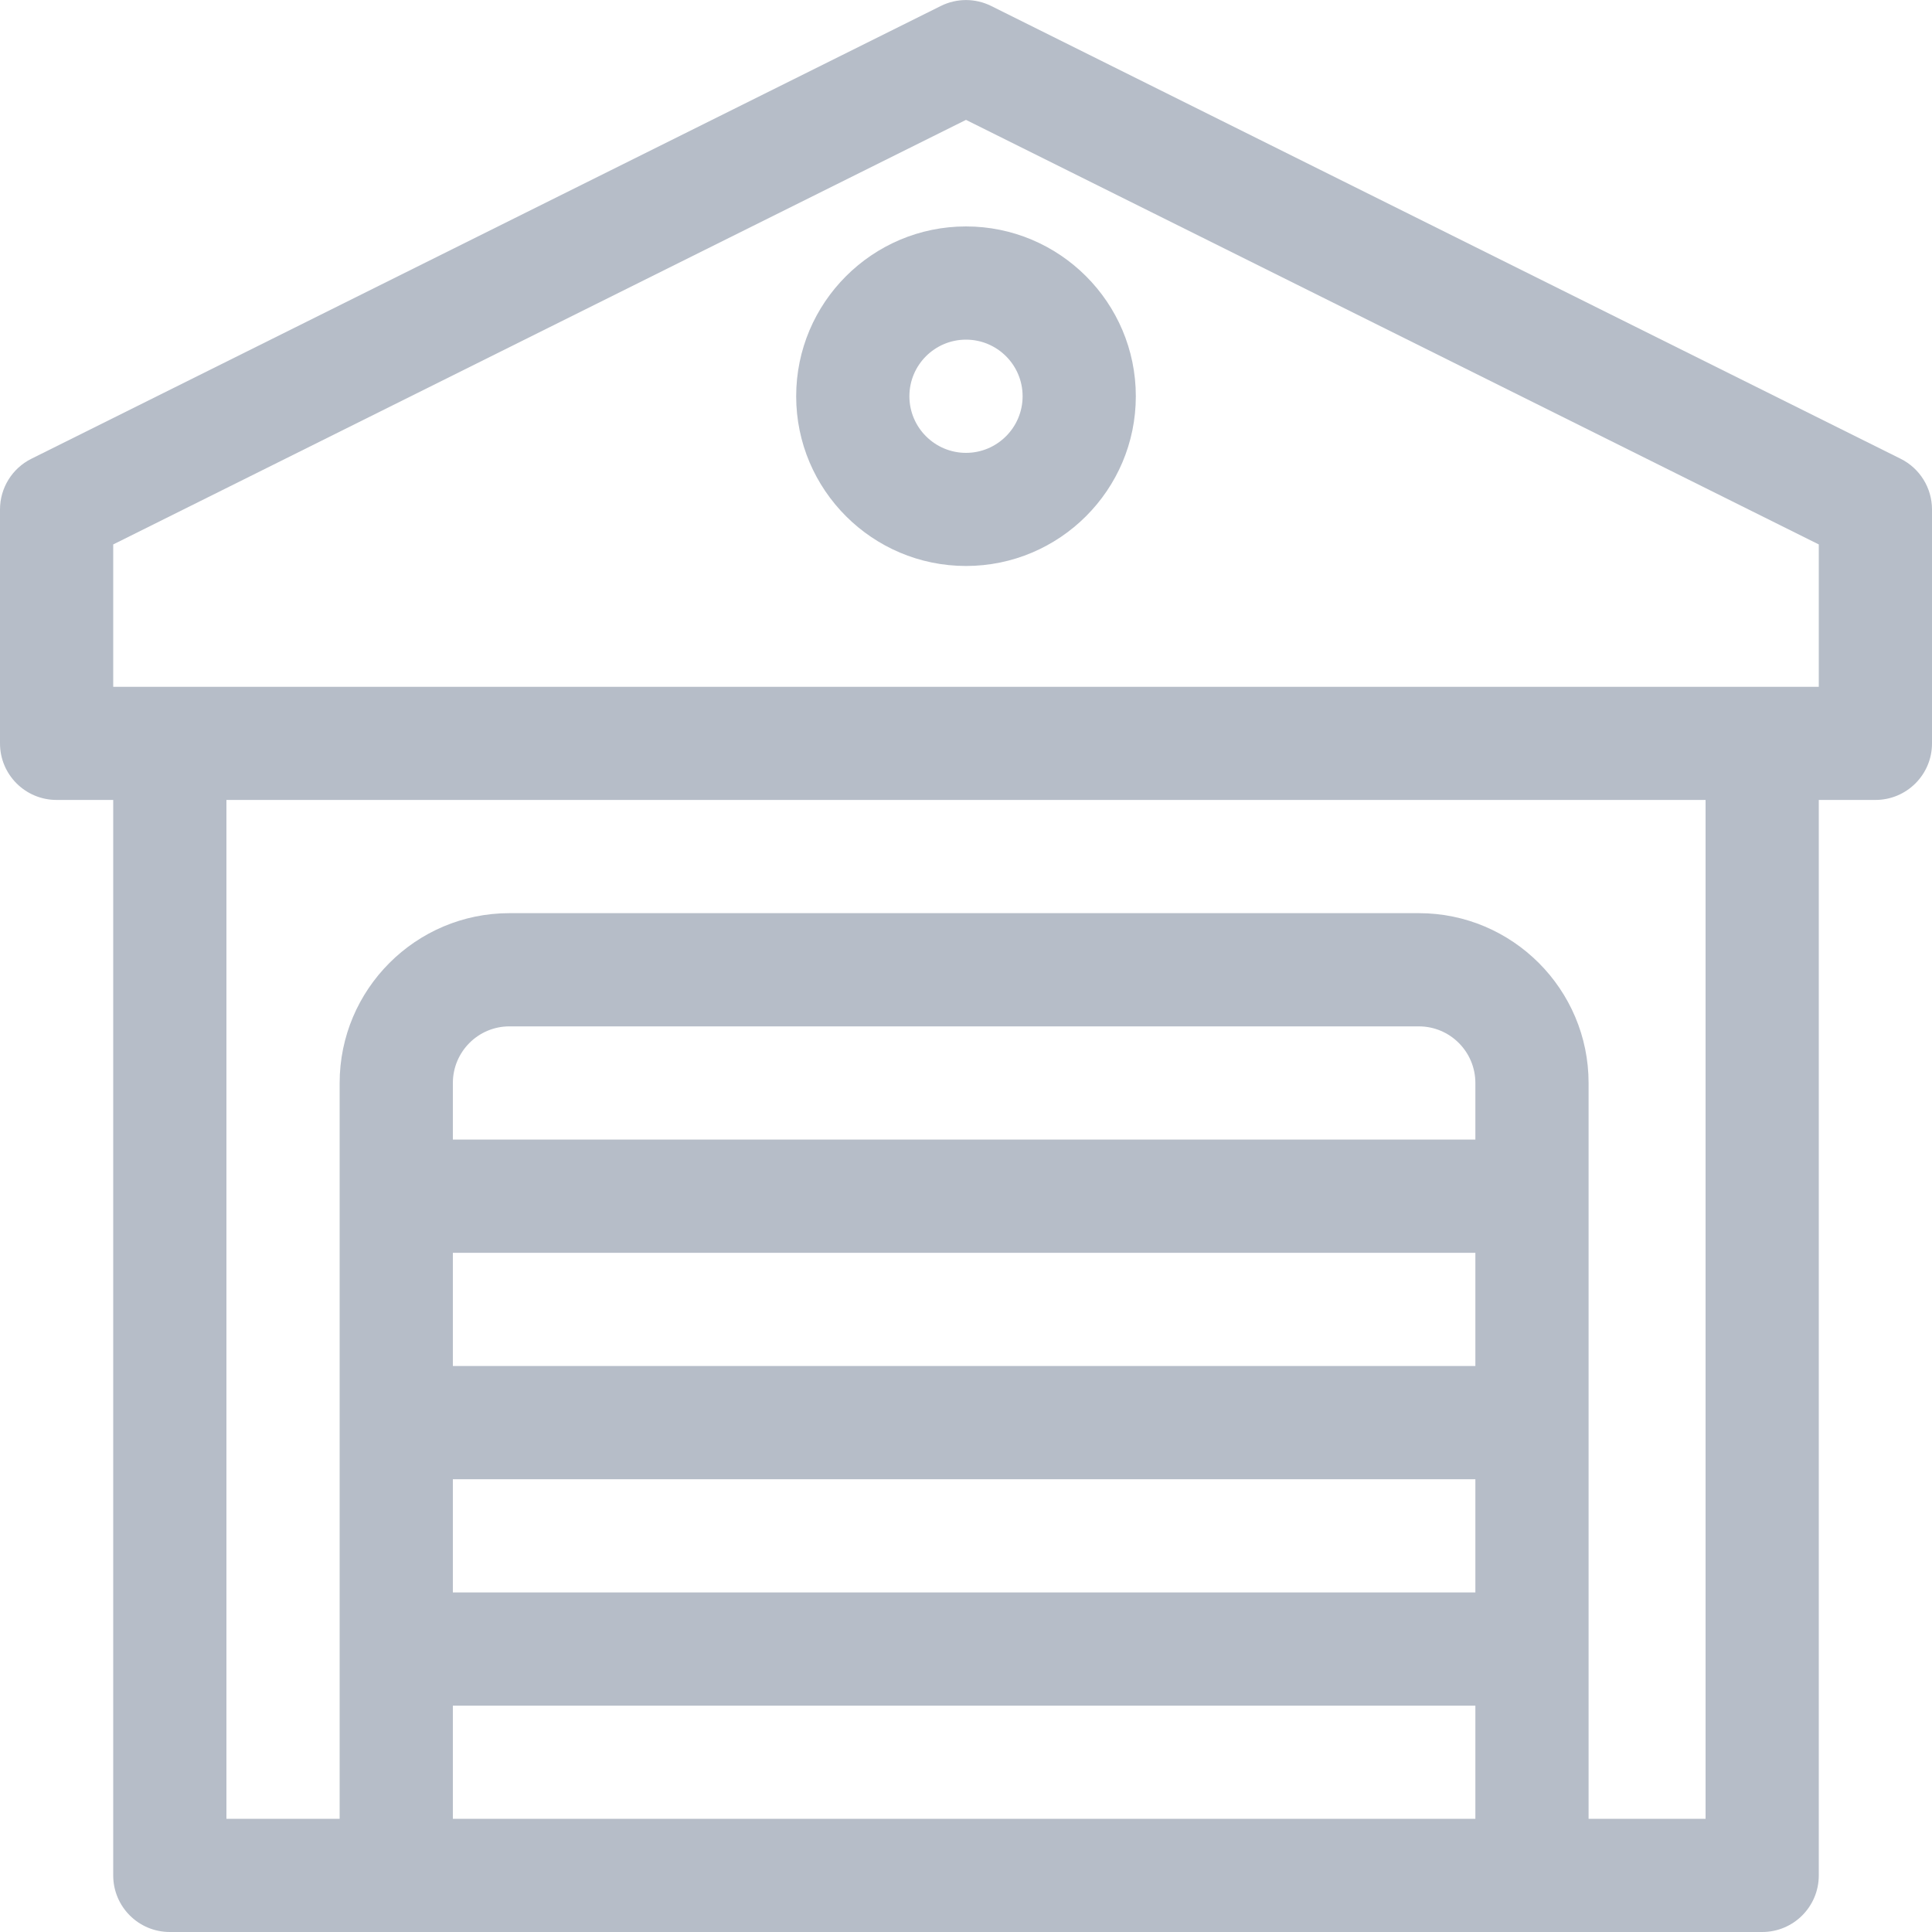 <svg width="20" height="20" viewBox="0 0 20 20" fill="none" xmlns="http://www.w3.org/2000/svg">
<g clip-path="url(#clip0)">
<path d="M19.675 4.749L10.261 0.062C10.097 -0.02 9.903 -0.02 9.739 0.062L0.325 4.749C0.126 4.848 0 5.051 0 5.274V7.696C0 8.019 0.262 8.281 0.586 8.281H1.172V19.414C1.172 19.738 1.434 20 1.758 20C2.66 20 17.9 20 18.242 20C18.566 20 18.828 19.738 18.828 19.414V8.281H19.414C19.738 8.281 20 8.019 20 7.696V5.274C20 5.051 19.874 4.848 19.675 4.749ZM15.273 18.828H4.688V17.657H15.273V18.828ZM15.273 16.485H4.688V15.313H15.273V16.485ZM15.273 14.141H4.688V12.969H15.273V14.141ZM15.273 11.797H4.688V11.211C4.688 10.888 4.95 10.625 5.273 10.625H14.688C15.011 10.625 15.273 10.888 15.273 11.211V11.797ZM17.656 18.828H16.445C16.445 18.646 16.445 11.498 16.445 11.211C16.445 10.242 15.657 9.453 14.688 9.453H5.273C4.304 9.453 3.516 10.242 3.516 11.211C3.516 11.286 3.516 18.754 3.516 18.828H2.344V8.281H17.656V18.828ZM18.828 7.11C18.222 7.11 1.753 7.11 1.172 7.11V5.636L10 1.241L18.828 5.636V7.11Z" fill="#B6BDC8"/>
<path d="M10 2.344C9.031 2.344 8.242 3.132 8.242 4.102C8.242 5.071 9.031 5.859 10 5.859C10.969 5.859 11.758 5.071 11.758 4.102C11.758 3.132 10.969 2.344 10 2.344ZM10 4.688C9.677 4.688 9.414 4.425 9.414 4.102C9.414 3.778 9.677 3.516 10 3.516C10.323 3.516 10.586 3.778 10.586 4.102C10.586 4.425 10.323 4.688 10 4.688Z" fill="#B6BDC8"/>
</g>
<defs>
<clipPath id="clip0">
<rect width="20" height="20" fill="white"/>
</clipPath>
</defs>
</svg>
